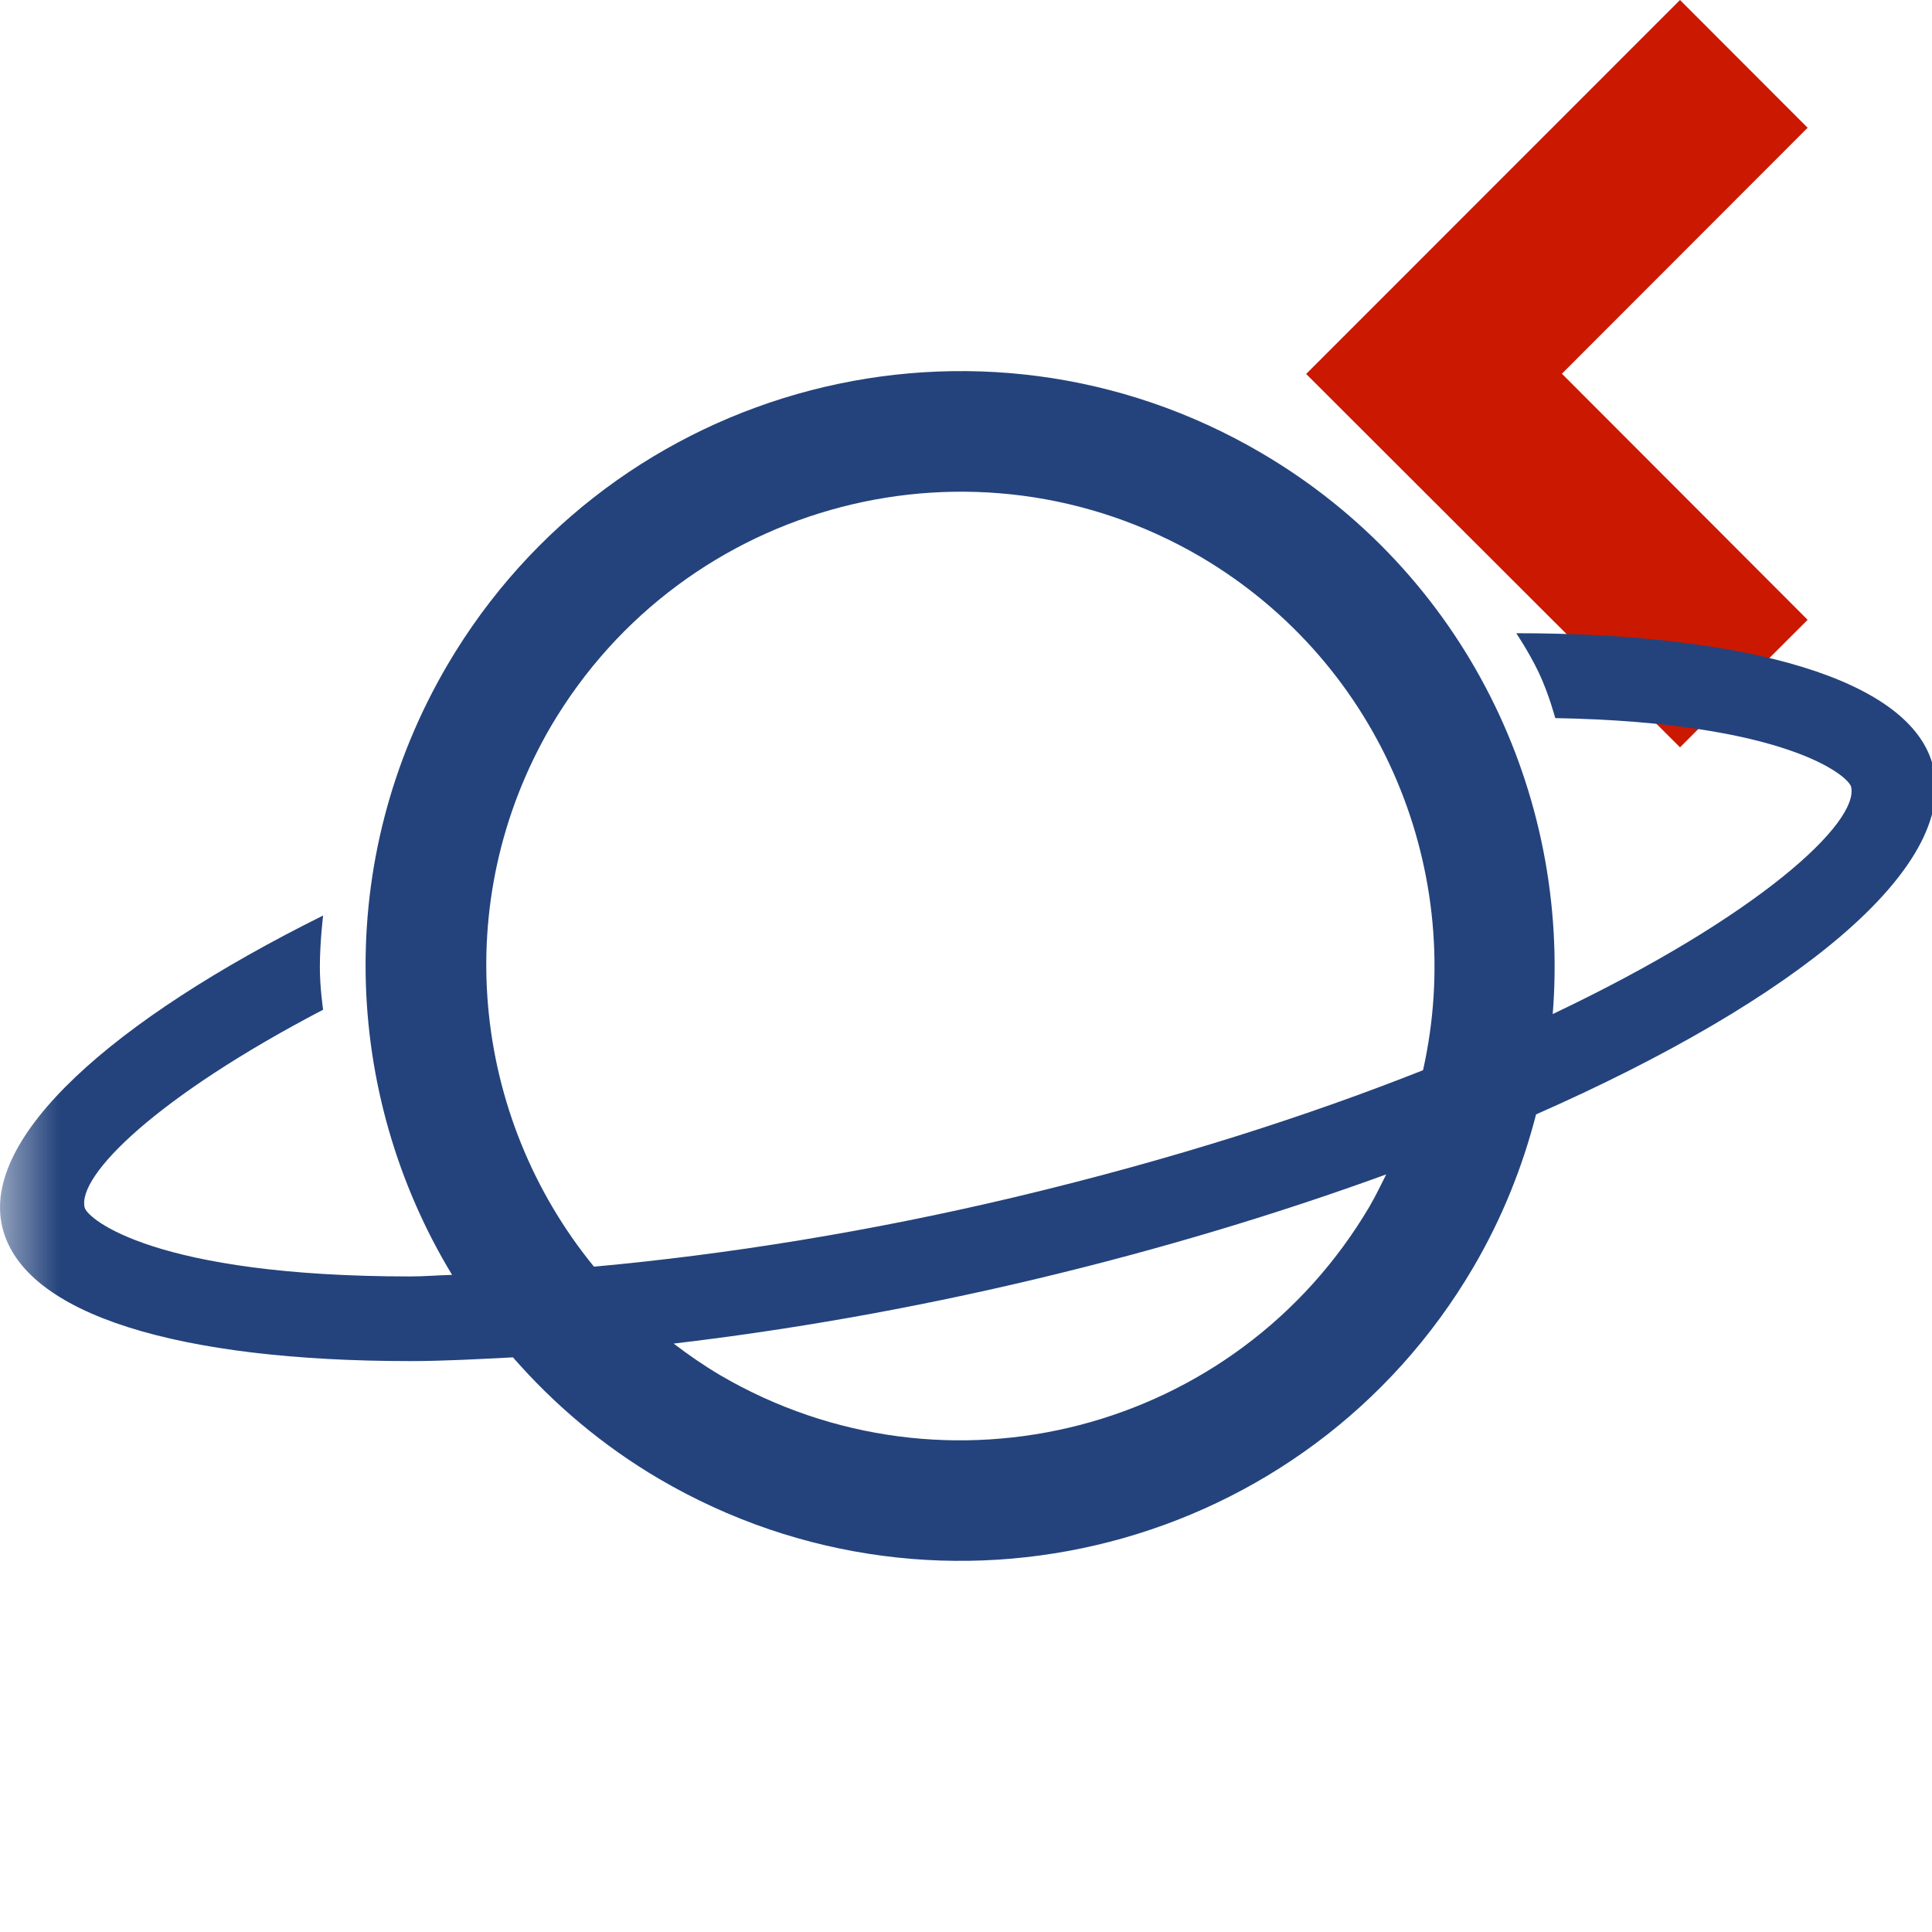 <?xml version="1.0"?><!DOCTYPE svg PUBLIC "-//W3C//DTD SVG 1.1//EN" "http://www.w3.org/Graphics/SVG/1.1/DTD/svg11.dtd"><svg width="16px" height="16px" xmlns="http://www.w3.org/2000/svg" viewBox="0 0 16 16" shape-rendering="geometricPrecision" fill="#24437c"><defs><mask id="move_left-path"><rect fill="#fff" width="100%" height="100%"/><polygon points="16.383,1.058 13.913,-1.415 9.403,3.097 13.914,7.603 16.383,5.134 14.348,3.095 " fill="#000"/></mask></defs><polygon points="12.935,3.095 14.97,1.058 13.913,0 10.817,3.097 13.913,6.189 14.97,5.133 " fill="#cb1800"/><path mask="url(#move_left-path)" d="M16.011,6.354c-0.174-0.731-1.554-1.11-3.454-1.11c0,0,0.104,0.154,0.186,0.325 c0.083,0.175,0.137,0.378,0.137,0.378c1.912,0.035,2.428,0.479,2.45,0.569c0.069,0.292-0.753,1.066-2.471,1.882 c0.146-1.824-0.727-3.656-2.41-4.645C8.104,2.375,5.085,3.158,3.706,5.506c-0.949,1.617-0.871,3.553,0.038,5.052 c-0.113,0.003-0.237,0.013-0.346,0.013c-2.116,0-2.675-0.477-2.697-0.571C0.638,9.737,1.293,9.084,2.676,8.362 c0,0-0.028-0.185-0.027-0.362C2.65,7.79,2.676,7.582,2.676,7.582C0.928,8.45-0.158,9.419,0.019,10.162 c0.174,0.731,1.478,1.11,3.379,1.11c0.268,0,0.56-0.016,0.85-0.031c0.339,0.388,0.742,0.731,1.21,1.006 c2.347,1.377,5.365,0.595,6.742-1.749c0.239-0.407,0.409-0.834,0.521-1.269C14.879,8.278,16.21,7.189,16.011,6.354z M4.565,6.011 c1.104-1.87,3.507-2.495,5.379-1.399c1.509,0.89,2.205,2.628,1.841,4.251c-0.939,0.372-2.059,0.736-3.376,1.05 c-1.201,0.286-2.392,0.477-3.49,0.577C3.907,9.252,3.711,7.471,4.565,6.011z M11.341,9.993c-1.102,1.867-3.505,2.491-5.378,1.395 c-0.135-0.08-0.262-0.168-0.384-0.261c0.941-0.111,1.947-0.284,2.993-0.533c1.042-0.248,2.02-0.545,2.908-0.868 C11.435,9.816,11.392,9.905,11.341,9.993z"/></svg>